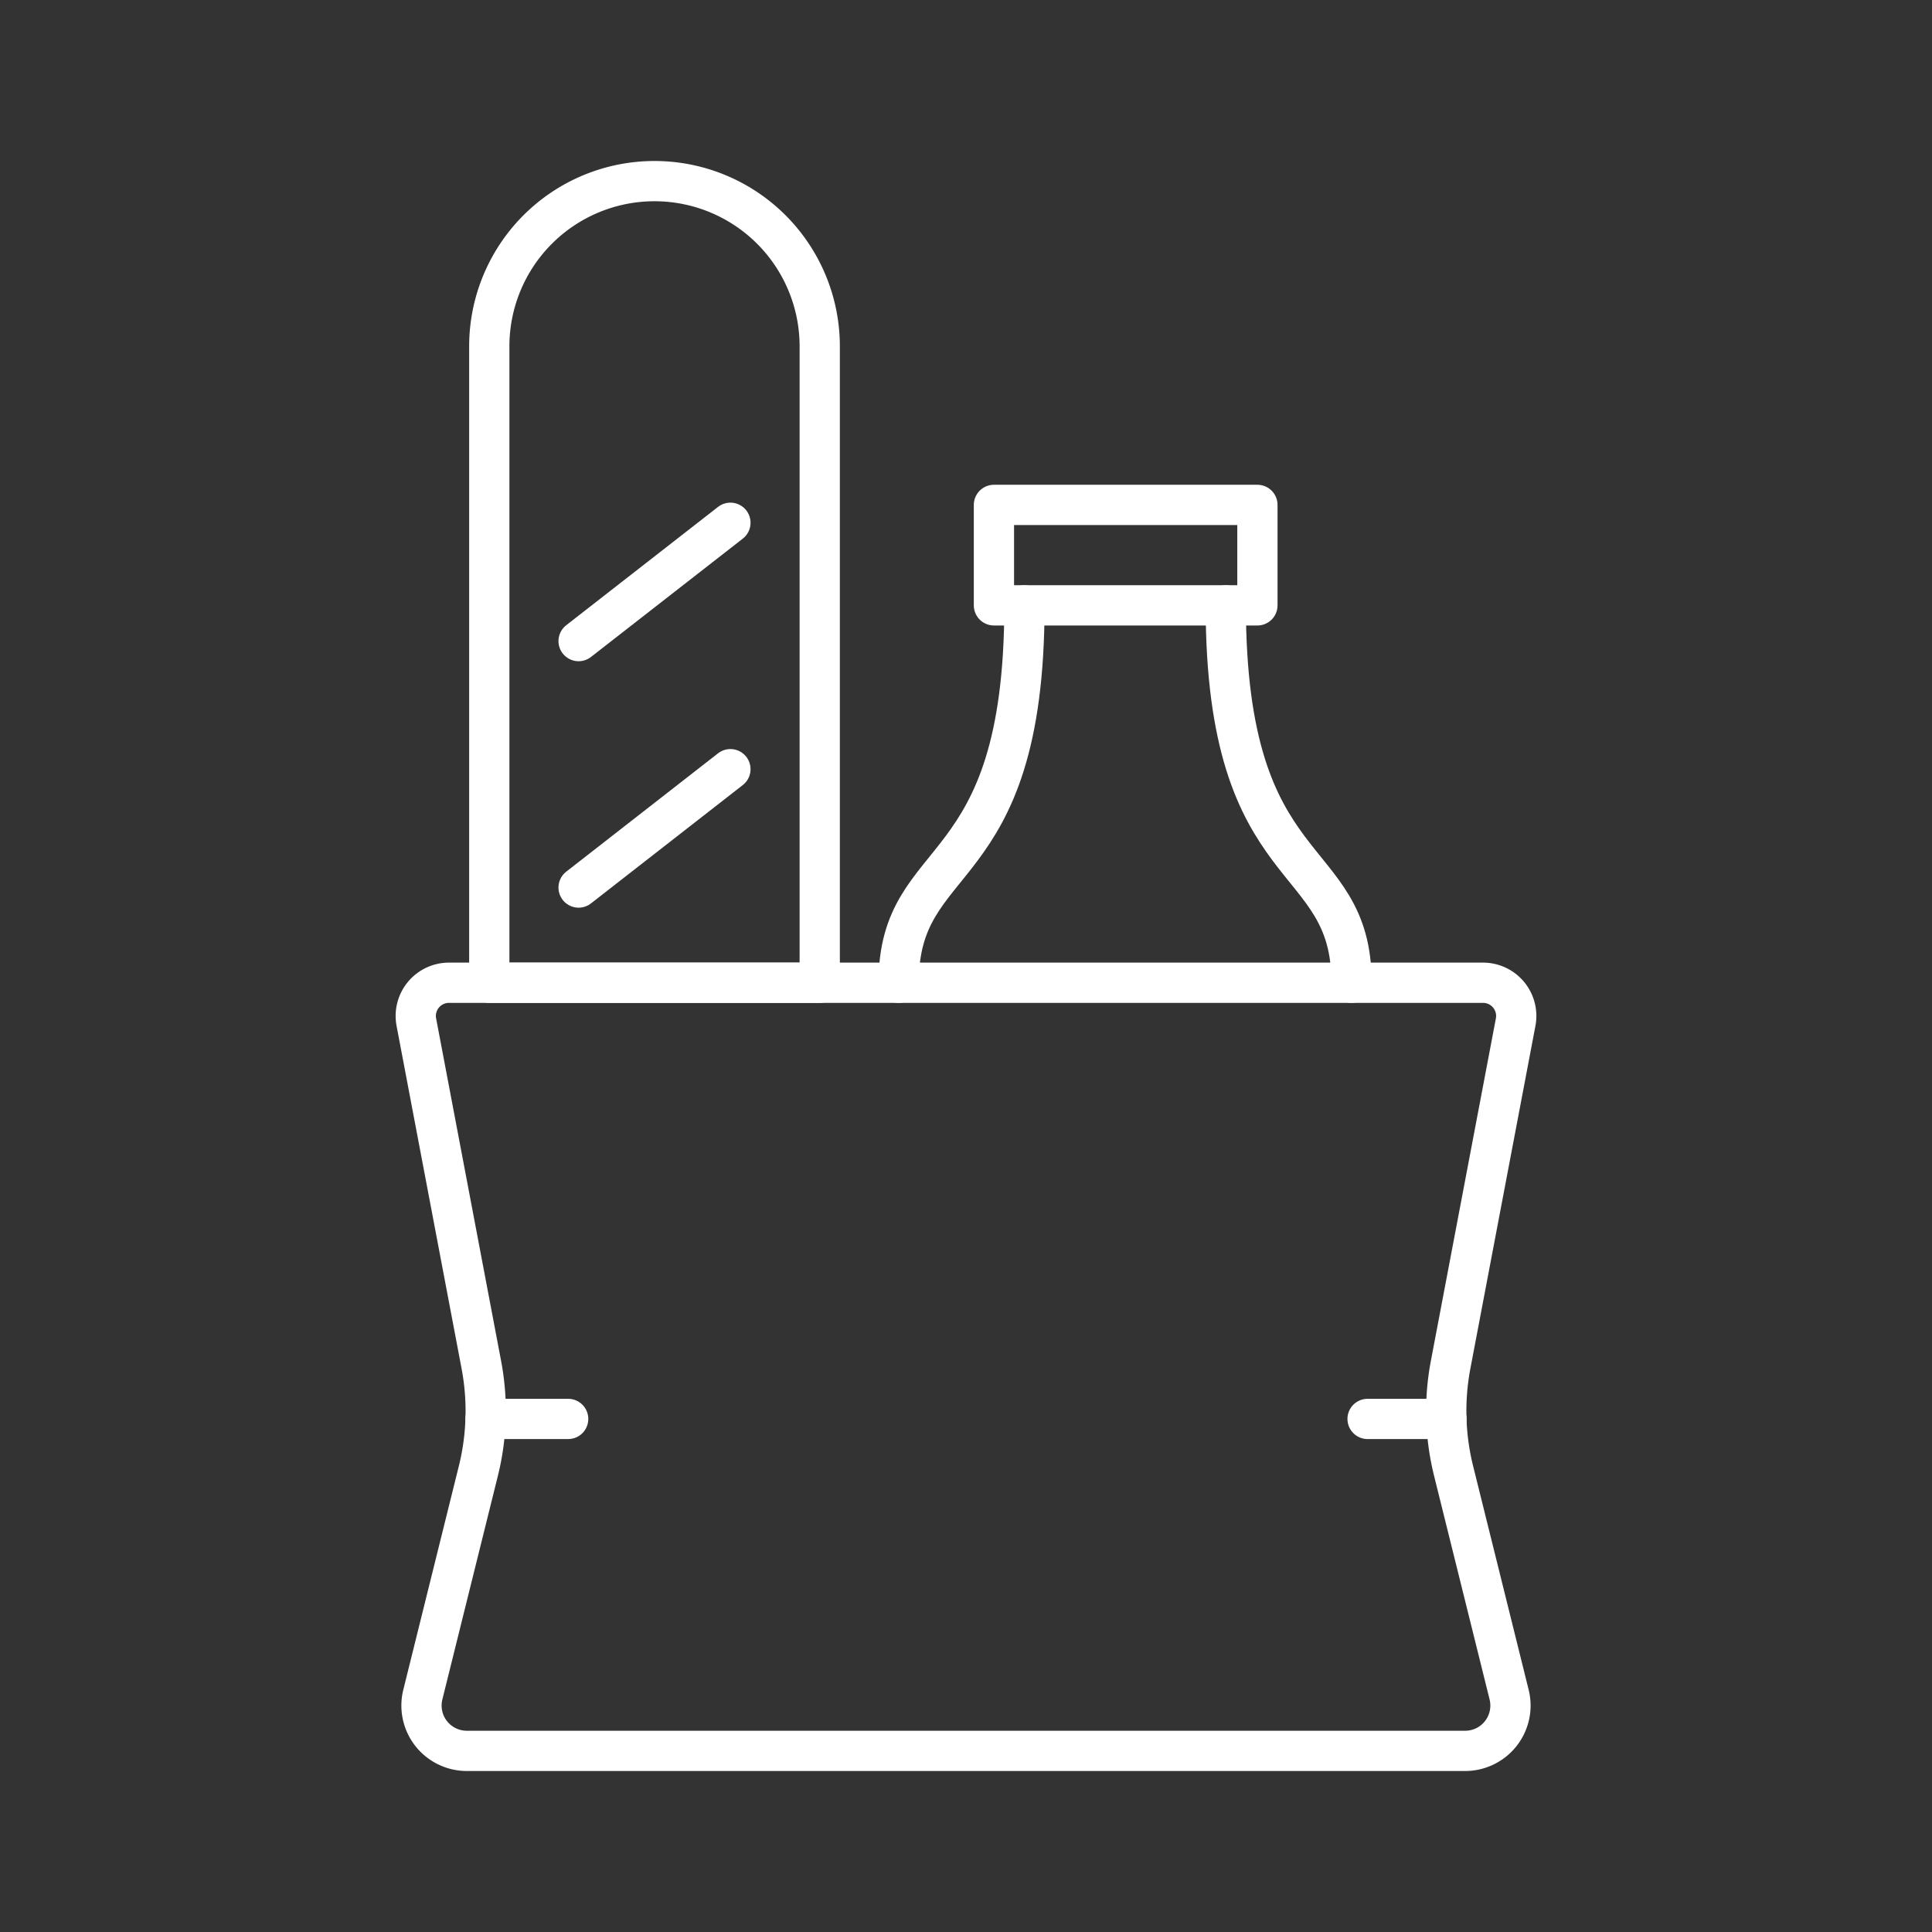 <svg xmlns="http://www.w3.org/2000/svg" viewBox="0 0 48 48"><rect x="0" y="0" width="48" height="48" fill="#333333" stroke="none"/><defs><style>.a{fill:none;stroke:#fff;stroke-linecap:round;stroke-linejoin:round;}</style></defs><path class="a" d="M37.656,25.395,36.04,33.908a6.168,6.168,0,0,0,.074,2.636l1.38,5.559A1.126,1.126,0,0,1,36.402,43.5H11.598a1.126,1.126,0,0,1-1.093-1.397l1.38-5.559a6.168,6.168,0,0,0,.074-2.636l-1.615-8.513a.825.825,0,0,1,.811-.979h25.69A.825.825,0,0,1,37.656,25.395Z"/><path class="a" d="M16.261,4.5h0a4.105,4.105,0,0,1,4.105,4.105V24.416a0,0,0,0,1,0,0H12.156a0,0,0,0,1,0,0V8.605A4.105,4.105,0,0,1,16.261,4.5Z"/><line class="a" x1="14.375" y1="15.928" x2="18.147" y2="12.988"/><line class="a" x1="14.375" y1="22.051" x2="18.147" y2="19.11"/><rect class="a" x="24.694" y="12.544" width="6.546" height="2.496"/><path class="a" d="M25.452,15.04c0,6.99-3.125,5.992-3.125,9.376"/><path class="a" d="M30.454,15.04c0,6.99,3.125,5.992,3.125,9.376"/><line class="a" x1="12.063" y1="35.253" x2="14.116" y2="35.253"/><line class="a" x1="35.937" y1="35.253" x2="33.977" y2="35.253"/></svg>